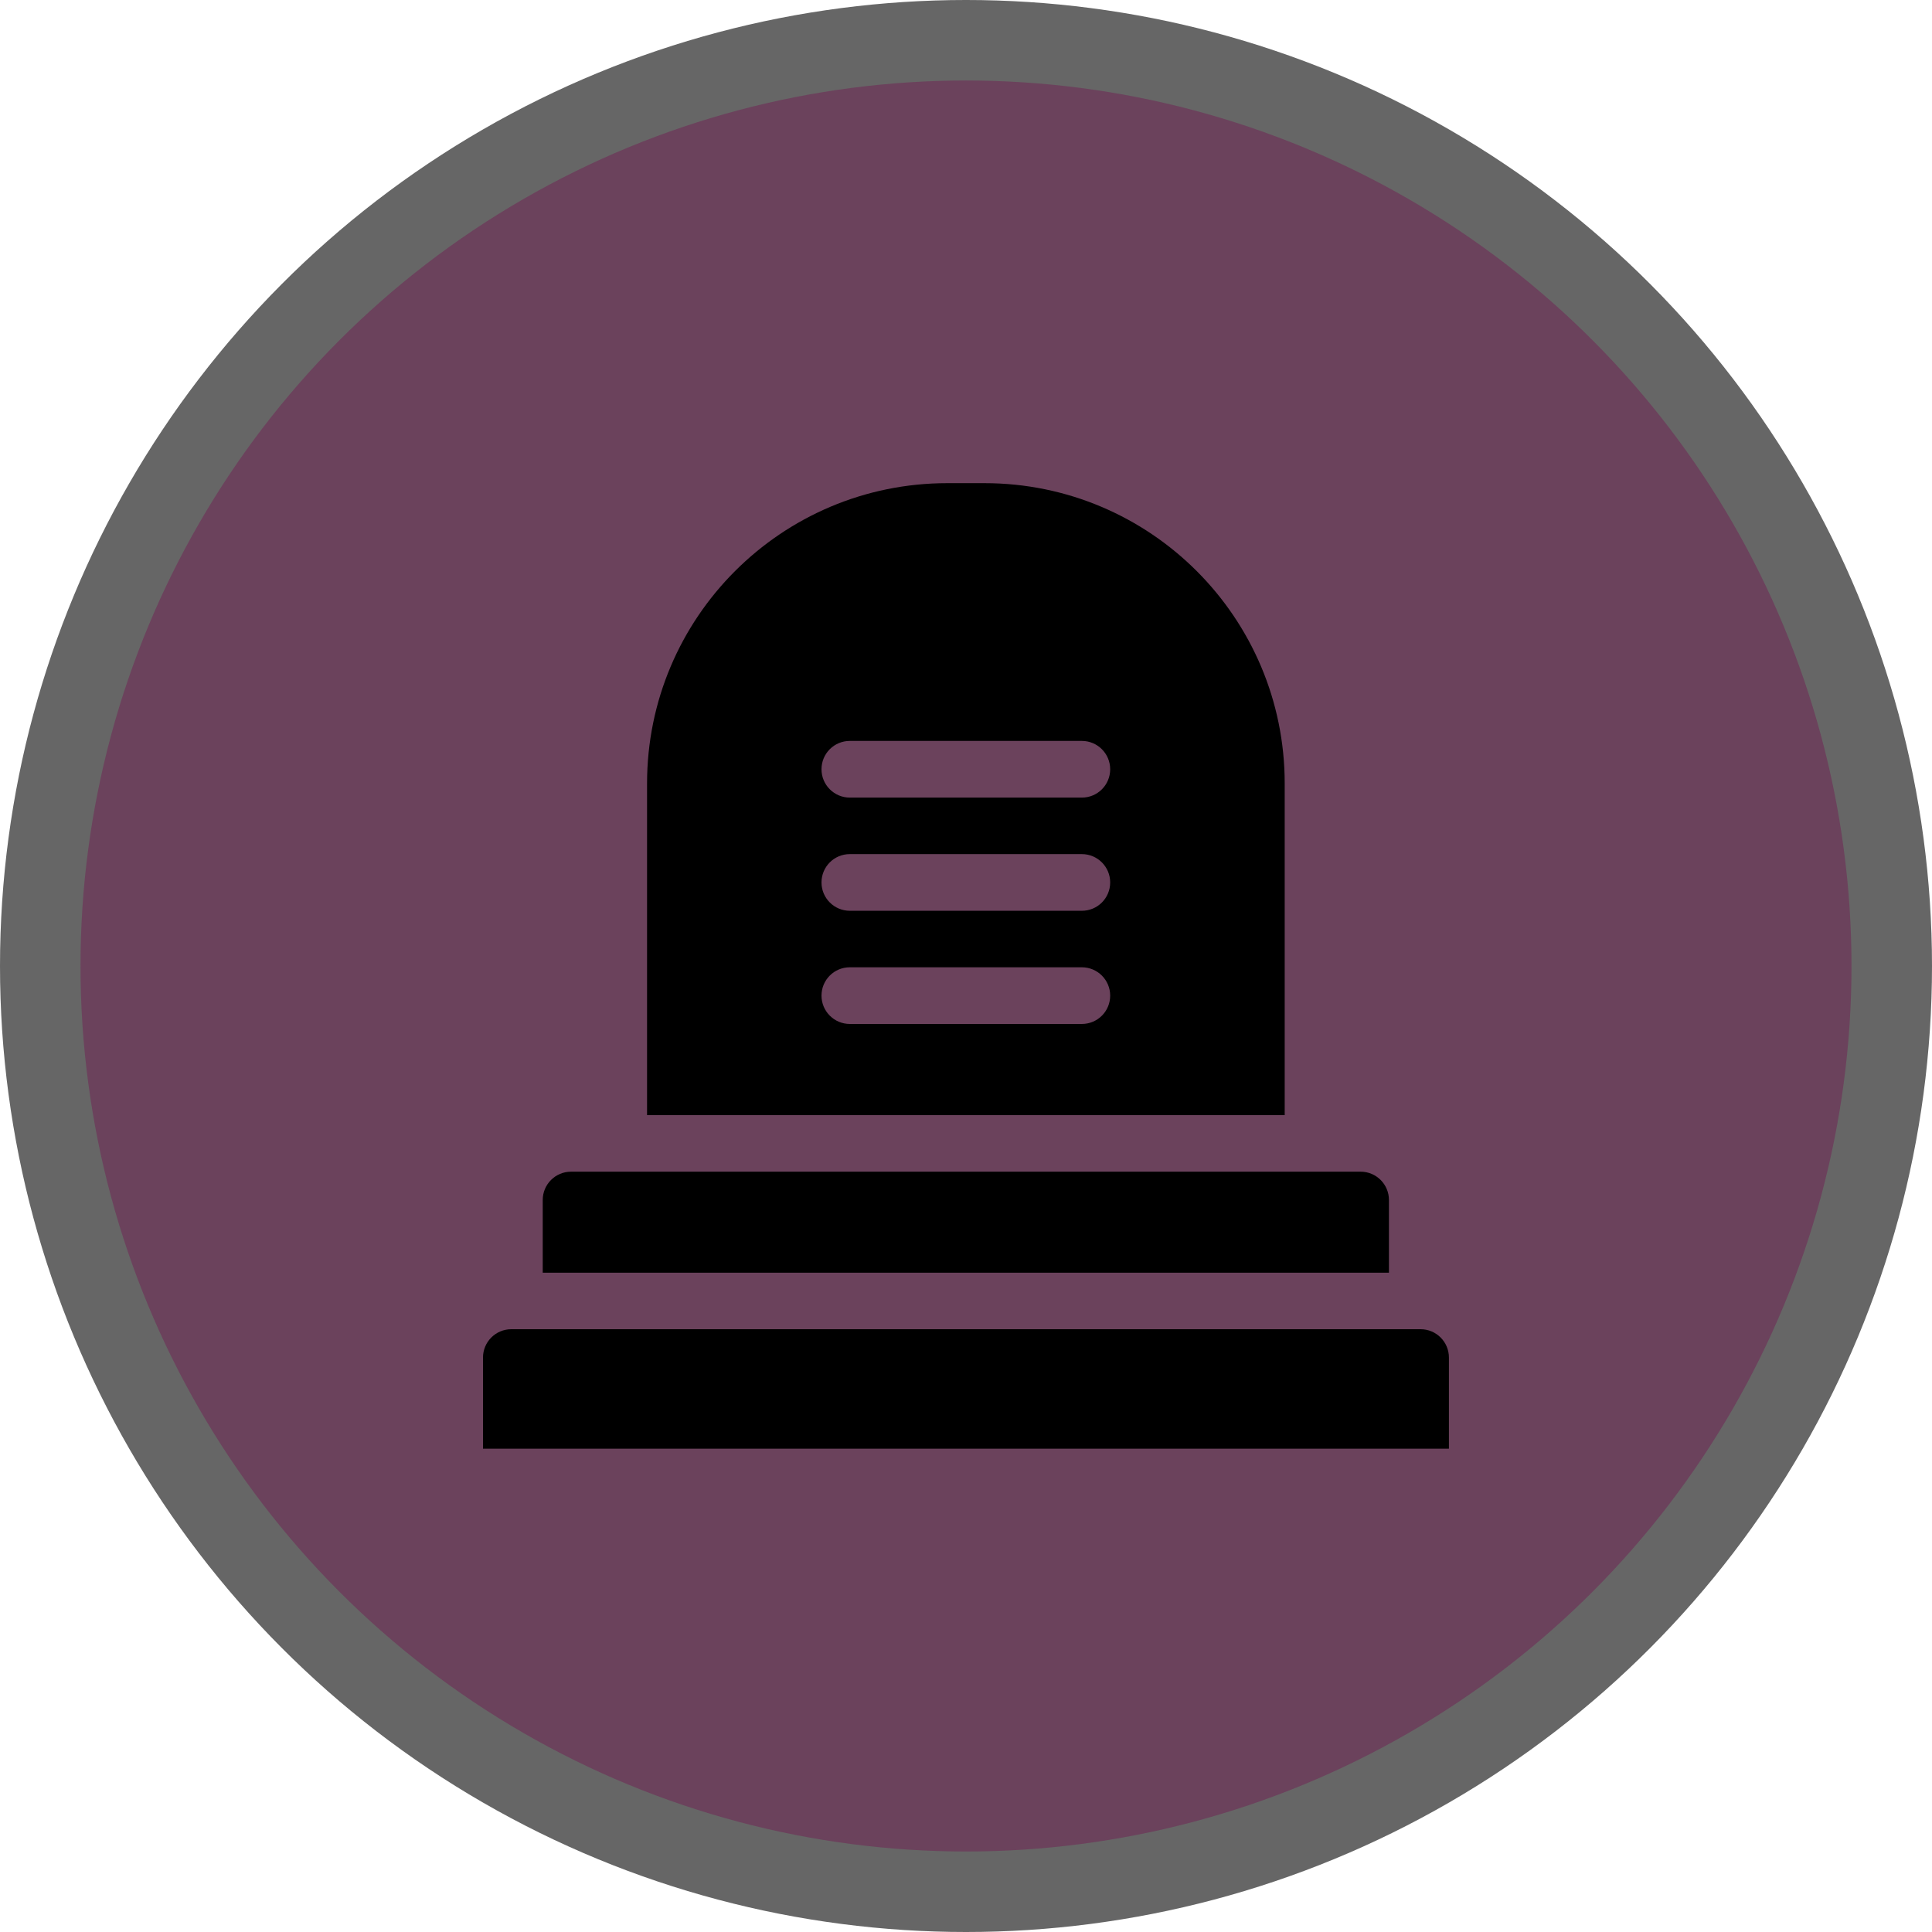 <svg version="1.1" viewBox="0 0 24 24" width="18" height="18" xmlns="http://www.w3.org/2000/svg">
 <title>funeral_directors-m</title>
 <g id="Page-2:-Night" fill="none" fill-rule="evenodd" opacity="1">
  <g id="funeral_directors-m" fill-rule="nonzero">
   <circle id="Oval" cx="12" cy="12" r="12" fill="#000" opacity=".6"/>
   <circle id="Oval" cx="12" cy="12" r="11" fill="#6B425C"/>
   <g id="tomb" transform="translate(6 6)" fill="#000">
    <path id="Shape" d="m6.229 0.002h-0.461c-2.06 0-3.73 1.67-3.73 3.73v4.121h7.921v-4.121c0-2.06-1.67-3.73-3.73-3.73zm1.21 6.718h-2.882c-0.194 0-0.352-0.157-0.352-0.352s0.157-0.352 0.352-0.352h2.882c0.194 0 0.352 0.157 0.352 0.352s-0.157 0.352-0.352 0.352zm0-1.406h-2.882c-0.194 0-0.352-0.157-0.352-0.352s0.157-0.352 0.352-0.352h2.882c0.194 0 0.352 0.157 0.352 0.352s-0.157 0.352-0.352 0.352zm0-1.406h-2.882c-0.194 0-0.352-0.157-0.352-0.352s0.157-0.352 0.352-0.352h2.882c0.194 0 0.352 0.157 0.352 0.352s-0.157 0.352-0.352 0.352z"/>
    <path id="Path" d="m11.254 9.81v-0.903c0-0.194-0.157-0.352-0.352-0.352h-9.808c-0.194 0-0.352 0.157-0.352 0.352v0.903h10.511z"/>
    <path id="Path" d="m11.998 11.996h-11.998v-1.132c0-0.194 0.157-0.352 0.352-0.352h11.295c0.194 0 0.352 0.157 0.352 0.352v1.132z"/>
   </g>
  </g>
 </g>
</svg>
